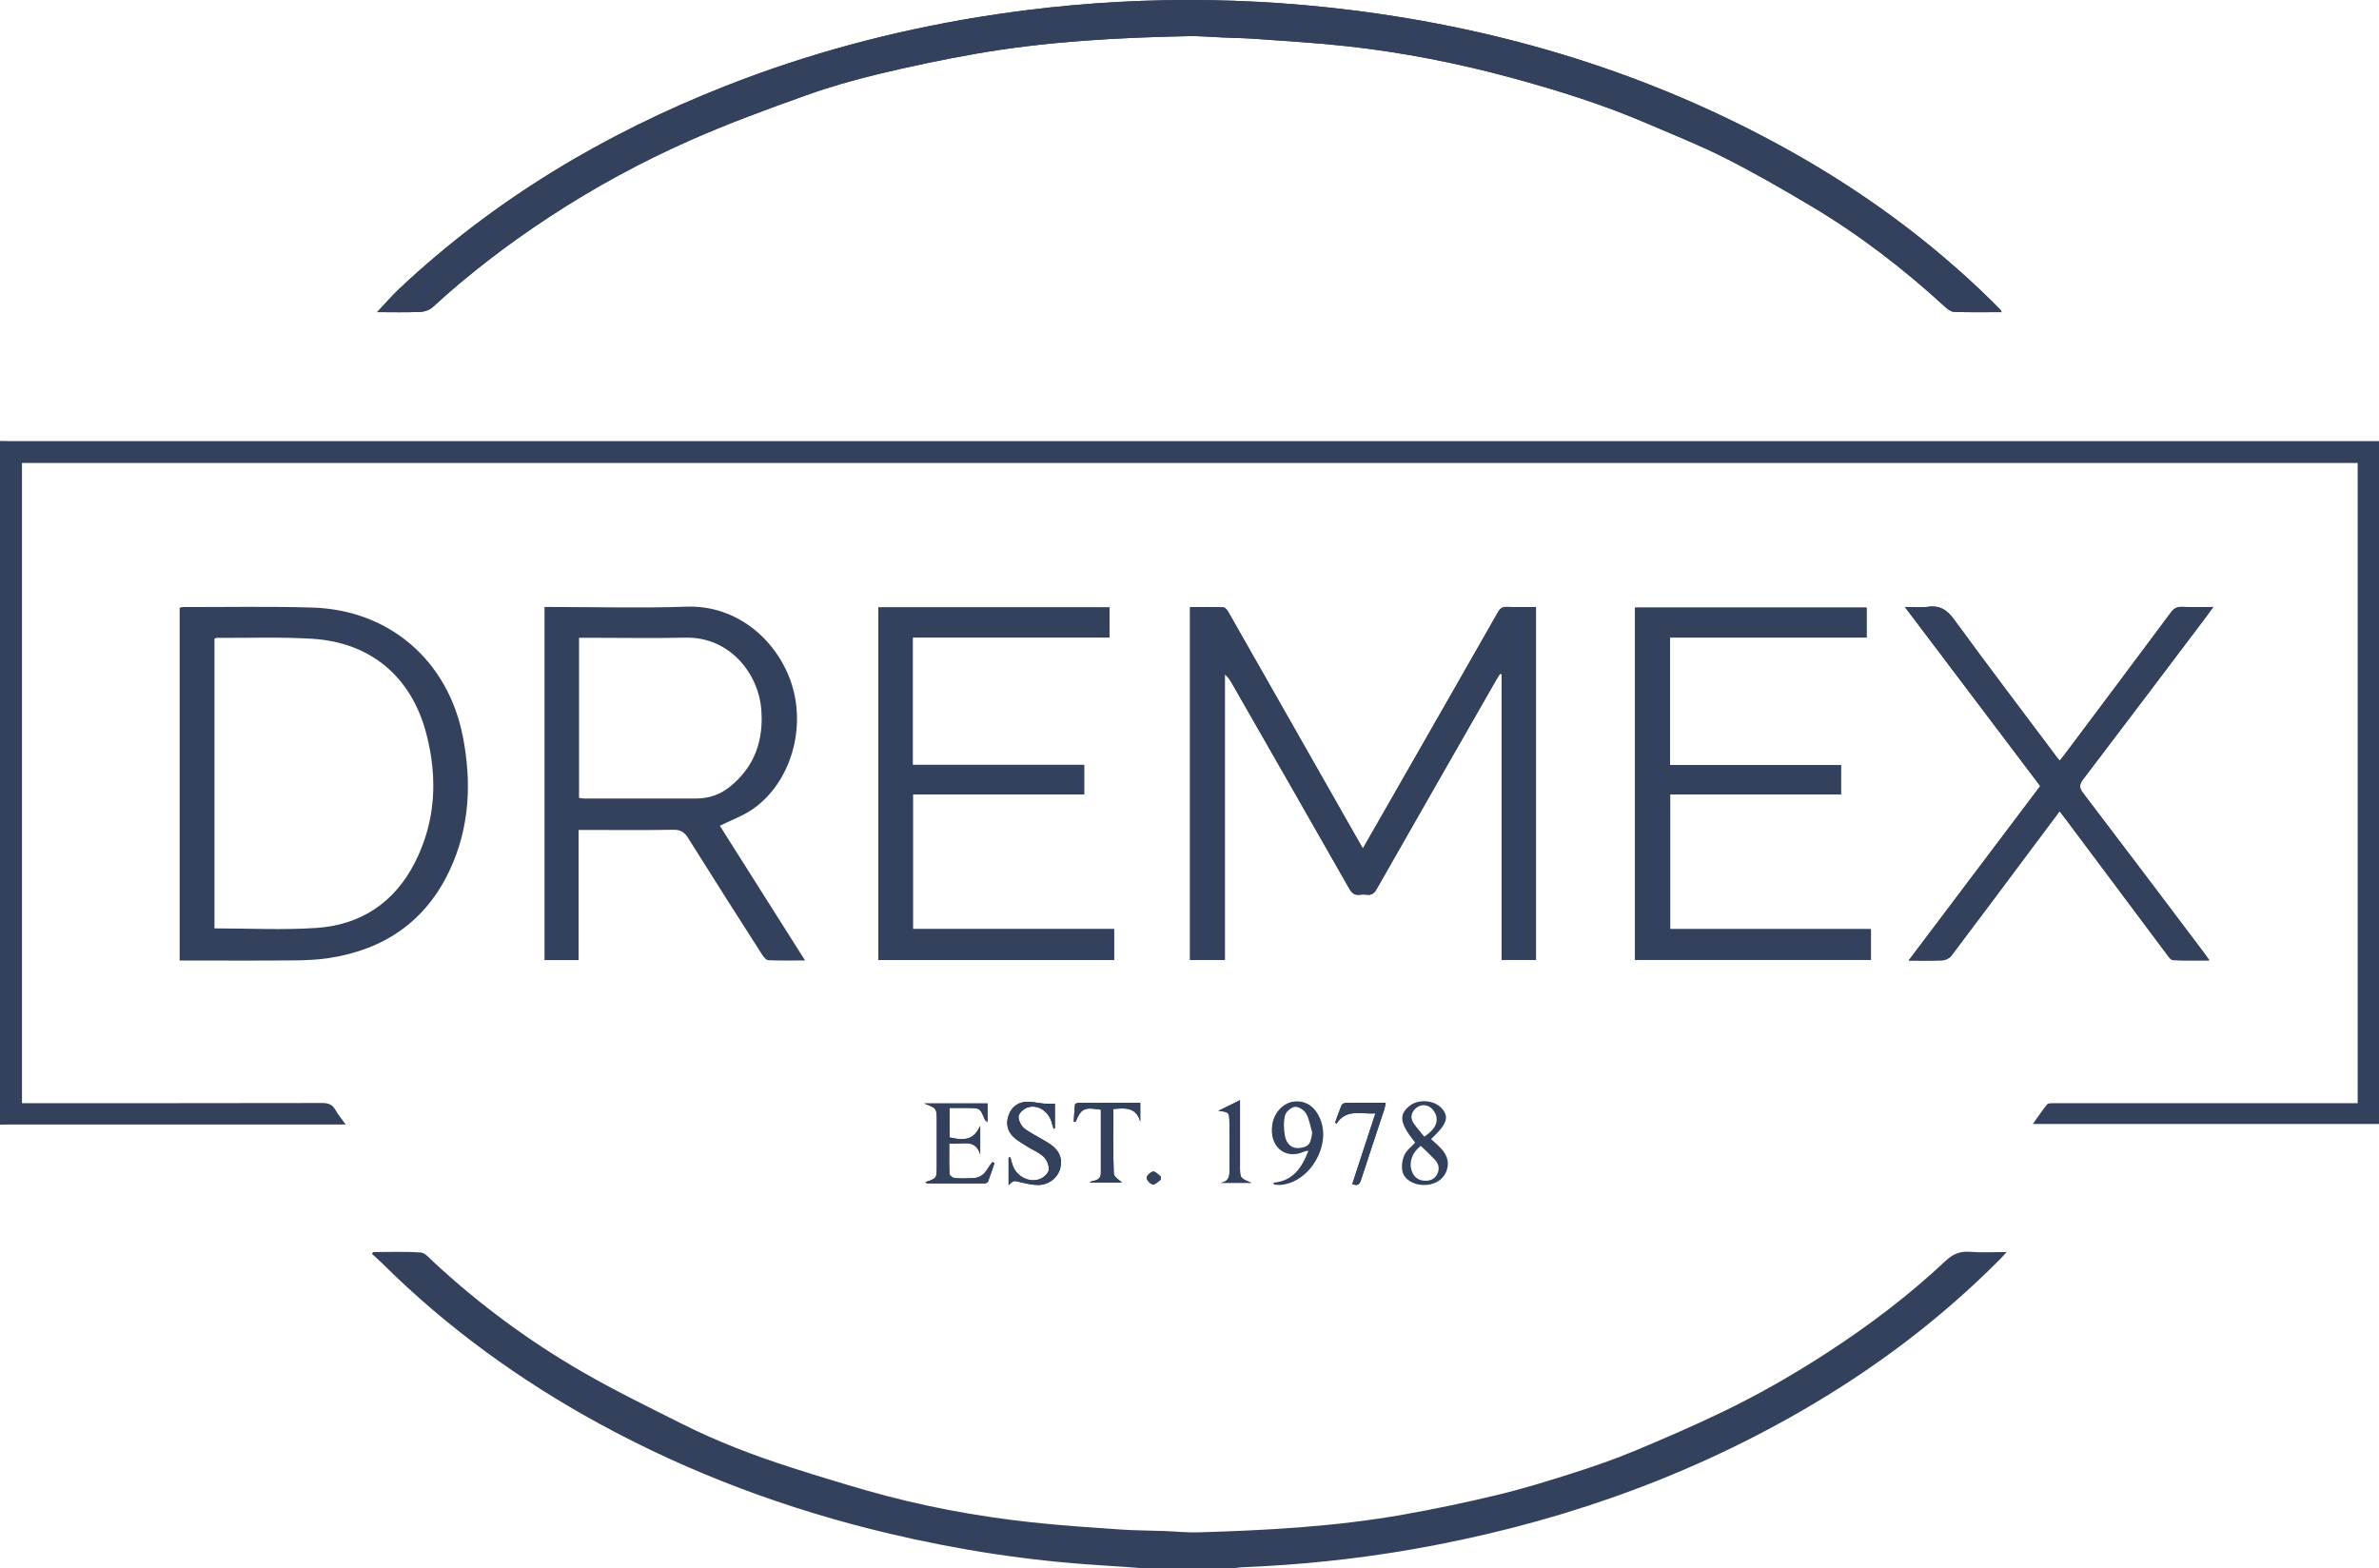 <svg xmlns="http://www.w3.org/2000/svg" xmlns:xlink="http://www.w3.org/1999/xlink" xmlns:xodm="http://www.corel.com/coreldraw/odm/2003" xml:space="preserve" version="1.1" style="shape-rendering:geometricPrecision; text-rendering:geometricPrecision; image-rendering:optimizeQuality; fill-rule:evenodd; clip-rule:evenodd" viewBox="958.27 887.8 8439.32 5564.62">
 <defs>
  <style type="text/css">
   <![CDATA[
    .fil0 {fill:none}
    .fil1 {fill:#33415D;fill-rule:nonzero}
   ]]>
  </style>
 </defs>
 <g id="Warstwa_x0020_1">
  <rect class="fil0" x="-0" width="10326.53" height="7366.03"/>
  <g id="_2842296026192">
   <path class="fil1" d="M8058.79 1995.21c-2.71,-5.46 -3.1,-7.22 -4.2,-8.31 -9.58,-9.8 -19.1,-19.6 -28.79,-29.18 -219.53,-216.05 -466.13,-395.55 -735.02,-544.07 -480.62,-265.46 -996.1,-422.44 -1539,-489.99 -441.43,-54.88 -882.16,-46.85 -1321.55,24.67 -308.14,50.19 -608.21,130.27 -898.83,244.95 -428.53,168.96 -818.3,401.29 -1155.8,718.27 -27.49,25.84 -52.16,54.81 -79.4,83.67 51.56,0 102.38,1.41 153.13,-0.81 15.34,-0.67 33.59,-7.36 44.69,-17.62 127.59,-117.19 264.62,-221.69 409.15,-316.81 161.53,-106.37 331.08,-198.35 507.45,-276.21 132.52,-58.5 268.91,-108.31 405.27,-157.19 84.41,-30.21 171.12,-55.06 258.27,-75.96 114.47,-27.48 229.89,-51.87 345.92,-72.1 248.75,-43.57 500.29,-57.25 752.35,-62.42 41.49,-0.88 83.04,3.03 124.49,4.73 40.6,1.69 81.34,2.29 121.83,5.31 107.39,7.86 215.02,14.14 321.99,26.05 195.64,21.82 388.32,59.67 578.6,111.3 165.44,44.87 328.52,96.15 486.09,164.06 91.92,39.54 185.17,76.55 274.31,121.76 102.98,52.16 203.19,110.03 302.47,169.04 170.83,101.6 327.8,222.18 474.38,356.6 9.48,8.7 22.32,18.92 33.95,19.38 55.05,1.97 110.2,0.88 168.25,0.88zm-2265.92 1903.18c-24.95,-43.81 -47.18,-82.86 -69.42,-121.98 -135.02,-237.68 -269.97,-475.48 -405.31,-713.02 -4.72,-8.28 -12.51,-20.41 -19.35,-20.72 -39.5,-1.98 -79.11,-1.03 -118.84,-1.03l0 1252.33 123.39 0 0 -1013.66c12.09,9.66 18.57,20.41 24.74,31.3 138.87,242.48 277.86,484.93 415.98,727.86 9.73,16.98 19.74,25.98 39.48,22.66 7.43,-1.16 15.4,-1.02 22.91,0 17.37,2.36 26.74,-4.8 35.6,-20.33 141.12,-248.01 282.97,-495.65 424.79,-743.37 3.92,-6.84 8.32,-13.5 12.44,-20.27 2.08,0.67 4.13,1.27 6.1,1.84l0 1013.51 121.62 0 0 -1252.15c-35.07,0 -68.86,0.81 -102.59,-0.32 -15.72,-0.56 -24.33,4.87 -32.15,18.57 -99.29,174.74 -199.23,349.24 -299.04,523.73 -59.14,103.44 -118.39,206.92 -180.35,315.05zm1089.68 -748.55l697.3 0 0 -106.37 -821.58 0 0 1249.9 837.01 0 0 -109.02 -712.21 0 0 -477.83 605.95 0 0 -104.11 -606.48 0 0 -452.57zm-2686.41 -0.15l697.87 0 0 -106.89 -819.85 0 0 1251.17 836.2 0 0 -109.86 -713.63 0 0 -477.84 607.47 0 0 -104.74 -608.07 0 0 -451.84zm4599.86 1145.44c-10.33,-14.35 -16.88,-23.86 -23.86,-33.06 -141.3,-187.11 -282.2,-374.43 -424.45,-560.8 -15.01,-19.73 -12.9,-31.22 1.1,-49.55 145.63,-191.24 290.3,-383.2 435.19,-575.01 7.89,-10.39 15.4,-21.07 25.8,-35.35 -40.67,0 -75.49,0.95 -110.27,-0.39 -17.97,-0.74 -29.18,5.08 -40.07,19.81 -125.65,168.93 -252.14,337.32 -378.39,505.79 -4.97,6.62 -10.32,12.8 -16.34,20.23 -4.13,-5.22 -6.87,-8.46 -9.38,-11.84 -121.69,-162.37 -244.49,-323.83 -364.03,-487.78 -25.42,-34.86 -50.68,-52.44 -93.75,-46.42 -25.06,3.46 -51.07,0.6 -81.7,0.6 162.62,215.3 320.86,424.65 480.03,635.38 -154.76,205.15 -308.92,409.57 -466.77,618.92 44.2,0 82.29,1.1 120.15,-0.74 10.75,-0.53 24.53,-7.29 30.95,-15.69 98.26,-129.88 195.49,-260.49 292.94,-390.93 29.89,-40 59.88,-79.93 91.46,-122.12 8.42,10.82 14.74,18.61 20.79,26.71 120.43,161.18 240.79,322.34 361.46,483.38 5.35,7.15 12.87,17.76 19.74,18.04 41.16,1.69 82.43,0.81 129.42,0.81zm-4469.27 523.59c22.27,0 43.31,-0.07 64.32,0.07 43.92,0.21 43.85,0.28 60.94,41.09 1.02,2.61 4.33,4.2 9.55,9.17l0 -66.3 -224.97 0c44.87,16.91 44.87,16.91 44.87,63.33l0 158.81c0,43.46 0,43.46 -40,56.96 2.15,1.77 3.98,4.48 5.74,4.48 67.99,0.39 135.9,0.53 203.89,0.29 4.13,0 10.85,-3.21 12.09,-6.56 8.31,-21.64 15.48,-43.74 22.98,-65.69 -2.43,-1.24 -4.87,-2.51 -7.29,-3.85 -6.03,8.42 -12.73,16.46 -17.97,25.28 -11.71,19.98 -28.66,31.4 -51.64,32.21 -21.21,0.74 -42.57,1.48 -63.65,-0.39 -6.97,-0.56 -18.68,-8.91 -18.99,-14.21 -1.7,-35.35 -0.88,-70.8 -0.88,-109.08 41.69,7.57 90.89,-21.29 109.82,39.15l0 -101.25c-21.57,45.96 -48.53,54.95 -108.8,41.02l0 -104.53zm209.42 274.02c18.22,-17.61 17.9,-16.49 43.1,-10.32 20.34,5.11 41.49,9.72 62.24,9.65 37.43,-0.07 69.33,-25.94 77.86,-58.78 9.06,-34.89 -3.31,-65.03 -37.25,-87.13 -18.5,-12.02 -38.3,-21.95 -57.1,-33.52 -13.78,-8.38 -29.46,-15.68 -39.4,-27.62 -8.56,-10.33 -16.94,-28.72 -13.32,-39.4 4.27,-12.45 20.16,-25.56 33.59,-29.32 34.89,-9.87 70.48,14.13 82.4,51.13 2.68,8.25 5.01,16.63 7.43,24.96 1.62,-0.35 3.25,-0.74 4.8,-1.09l0 -87.77c-15.23,0 -27.24,0.82 -39.19,-0.14 -22.45,-1.83 -45.29,-8.52 -67.18,-6.09 -32.46,3.6 -53.47,26.09 -60.83,57.73 -7.08,30.27 4.73,55.61 28.93,74.26 13.51,10.32 28.23,18.99 42.65,27.91 18.78,11.66 40.6,19.98 55.87,35.07 11.03,10.89 19.66,31.22 17.97,46.14 -1.41,12.05 -17.76,26.92 -30.81,32.24 -37.63,15.27 -83.59,-8.91 -96.92,-47.5 -3.35,-9.73 -5.92,-19.66 -8.77,-29.53 -2.01,0.42 -4.06,0.88 -6.06,1.3l0 97.84zm371.72 -270.18c42.79,-4.19 81.31,-6.55 95.45,44.94l0 -67.03c-74.9,0 -147.01,-0.08 -219.05,0.21 -4.37,0.07 -12.23,3.17 -12.54,5.53 -2.19,20.47 -3.18,41.16 -4.48,61.71l6.76 0c20.79,-53.68 37.78,-50.08 89.41,-43 0,74.75 0,149.75 0.1,224.65 0,16.67 -9.3,24.6 -24.46,27.56 -4.8,0.95 -9.44,2.57 -14.17,3.91 0.46,0.95 0.81,1.91 1.27,2.86l112.18 0c-8.92,-9.41 -28.58,-20.48 -29,-32.18 -2.83,-75.67 -1.49,-151.45 -1.49,-229.16zm965.98 -22.09c-49.06,0 -95.69,-0.25 -142.21,0.35 -4.87,0.07 -12.3,3.98 -14.03,8.03 -8.46,19.95 -15.3,40.6 -22.73,60.9l3.95 5.25c35.88,-54.95 88.04,-33.38 138.65,-36.97 -28.19,86.25 -55.19,168.36 -82.05,250.59 17.38,7.22 25.35,2.78 30.49,-13.19 27.31,-84.27 55.55,-168.32 83.32,-252.52 1.97,-6.17 2.71,-12.8 4.62,-22.45zm-475.63 284.1c-41.09,-16.88 -41.09,-16.88 -41.16,-58.04l0 -133.12 0 -102.24c-28.9,14.24 -52.83,26.02 -76.77,37.89 38.59,4.33 38.98,4.33 39.33,45.82 0.36,50.29 0.22,100.69 0.07,150.99 -0.07,25.06 5.32,53.57 -32.91,58.71l111.43 0zm-322.48 -11.28c0.14,-3.67 0.28,-7.43 0.35,-11.17 -9.05,-6.41 -18.78,-18.71 -26.88,-17.69 -9.13,1.16 -23.2,14.21 -23.27,22.24 -0.14,8.31 13.12,22.17 22.1,23.65 8.11,1.34 18.43,-10.82 27.7,-17.02z"/>
   <path class="fil1" d="M958.28 2452.28c12.76,0.22 25.48,0.6 38.24,0.6 2787.24,0.07 5574.53,0 8361.88,0l39.19 0 0 2422.86 -1227.94 0c17.76,-24.88 32.77,-48.24 50.46,-69.39 4.34,-5.22 17.16,-4.48 26.09,-4.48 347.9,-0.14 695.79,-0.14 1043.61,-0.14l32.11 0 0 -2271.2 -8285.65 0 0 2271.2 30.87 0c344.51,0 688.95,0.21 1033.46,-0.53 21.75,-0.07 36.48,4.73 47.44,24.39 9.37,16.71 22.1,31.51 36.62,51.78l-34.79 0c-386.2,0 -772.34,0 -1158.47,0.07 -11.03,0 -22.1,0.39 -33.13,0.6l0 -2425.75z"/>
   <path class="fil1" d="M5020.86 6452.42c-51.63,-3.7 -103.19,-7.82 -154.9,-10.89 -255.1,-15.48 -506.81,-54.17 -755.49,-113.1 -359.32,-85.22 -702.8,-212.8 -1027.4,-390.08 -281.71,-153.98 -539.66,-340.63 -768.08,-567.5 -11.95,-11.85 -24.68,-22.91 -37.07,-34.33 1.2,-2.16 2.36,-4.34 3.49,-6.48 56.5,0 113.06,-2.37 169.28,1.55 15.37,1.02 30.55,19.52 43.95,32.03 162.72,151.31 340.38,282.66 532.43,393.22 113.94,65.63 232.47,123.46 350.05,182.53 124.48,62.53 254.43,112.25 386.95,154.76 89.48,28.72 179.35,56.29 269.65,82.11 190.35,54.53 384.36,90.75 581,112.29 105.24,11.56 211.11,18.39 316.81,25.77 52.37,3.63 105.03,3.56 157.54,5.46 39.79,1.48 79.65,5.81 119.34,4.72 243.47,-7.08 486.62,-20.26 726.92,-62.77 113.34,-20.12 226.33,-43.77 338.31,-70.87 90.4,-21.85 179.6,-49.48 268.34,-77.86 72.64,-23.19 144.89,-48.39 215.24,-77.65 105.62,-43.98 210.69,-89.62 313.81,-139.28 129.35,-62.31 253.83,-134 374.32,-212.6 147.11,-95.83 286.54,-201.46 414.51,-322.02 24.81,-23.37 50.68,-35.14 85.82,-32.29 41.37,3.32 83.31,0.74 131.1,0.74 -9.66,10.54 -15.82,17.76 -22.52,24.54 -210.16,212.06 -446.33,389.66 -704.29,538.6 -433.15,250.09 -898.61,408.09 -1389.71,493.1 -197.93,34.26 -397.3,54.35 -597.98,62.46 -10.08,0.38 -20.02,2.5 -30.14,3.84l-311.27 0z"/>
   <path class="fil1" d="M8058.79 1995.21c-58.04,0 -113.2,1.09 -168.25,-0.88 -11.63,-0.46 -24.47,-10.68 -33.95,-19.38 -146.58,-134.42 -303.55,-255 -474.38,-356.6 -99.29,-59 -199.49,-116.88 -302.47,-169.04 -89.13,-45.22 -182.39,-82.22 -274.31,-121.76 -157.57,-67.92 -320.64,-119.2 -486.09,-164.06 -190.28,-51.63 -382.95,-89.48 -578.6,-111.3 -106.97,-11.91 -214.61,-18.18 -321.99,-26.05 -40.49,-3.03 -81.23,-3.63 -121.83,-5.31 -41.45,-1.7 -83,-5.6 -124.49,-4.73 -252.06,5.18 -503.6,18.85 -752.35,62.42 -116.03,20.23 -231.45,44.62 -345.92,72.1 -87.16,20.9 -173.86,45.75 -258.27,75.96 -136.36,48.88 -272.75,98.69 -405.27,157.19 -176.36,77.86 -345.92,169.84 -507.45,276.21 -144.53,95.12 -281.56,199.62 -409.15,316.81 -11.1,10.26 -29.35,16.95 -44.69,17.62 -50.75,2.22 -101.57,0.81 -153.13,0.81 27.24,-28.86 51.91,-57.83 79.4,-83.67 337.5,-316.99 727.27,-549.32 1155.8,-718.27 290.62,-114.68 590.7,-194.75 898.83,-244.95 439.39,-71.51 880.12,-79.54 1321.55,-24.67 542.9,67.56 1058.38,224.54 1539,489.99 268.88,148.52 515.49,328.02 735.02,544.07 9.69,9.58 19.21,19.38 28.79,29.18 1.1,1.09 1.49,2.85 4.2,8.31z"/>
   <path class="fil1" d="M5792.9 3898.44c61.89,-108.21 121.1,-211.65 180.31,-315.12 99.81,-174.49 199.7,-348.96 299.08,-523.73 7.72,-13.64 16.42,-19.1 32.04,-18.57 33.73,1.09 67.56,0.35 102.7,0.35l0 1252.19 -121.63 0 0 -1013.52c-2.08,-0.6 -4.12,-1.23 -6.13,-1.83 -4.19,6.69 -8.52,13.32 -12.44,20.26 -141.78,247.69 -283.68,495.29 -424.86,743.37 -8.78,15.48 -18.19,22.7 -35.6,20.34 -7.51,-1.03 -15.37,-1.24 -22.91,0 -19.67,3.24 -29.75,-5.67 -39.4,-22.77 -138.2,-242.87 -277.2,-485.28 -415.95,-727.76 -6.27,-11 -12.76,-21.75 -24.75,-31.3l0 1013.55 -123.45 0 0 -1252.22c39.75,0 79.33,-1.02 118.81,0.95 6.83,0.35 14.66,12.51 19.38,20.76 135.3,237.58 270.32,475.27 405.34,712.99 22.17,39.12 44.48,78.21 69.46,122.05z"/>
   <path class="fil1" d="M3814.13 4295.46c-47.43,0 -88.99,0.95 -130.47,-0.89 -7.44,-0.28 -16.18,-10.89 -21.19,-18.78 -88.11,-137.8 -176.21,-275.72 -262.92,-414.32 -13.18,-21.08 -26.5,-30.14 -52.37,-29.71 -101.92,1.83 -204.03,0.74 -306.06,0.74l-30.28 0 0 461.63 -120.95 0 0 -1252.75 30.87 0c157.33,0 314.84,4.44 471.96,-1.17 180.56,-6.48 319.1,118.6 370.31,263.91 57.6,163.6 1.84,358.76 -133.85,453.99 -34.79,24.39 -76.38,39.11 -117.26,59.52 97.94,154.83 198.21,313.43 302.21,477.84zm-801.72 -1144.84l0 568.07c7.01,0.88 12.76,2.15 18.5,2.15 132.65,0.07 265.25,0.14 397.9,0 43.99,0 83.99,-13.93 118,-41.2 88.4,-70.77 121.24,-165.44 111.9,-276.21 -10.61,-126.21 -111.65,-256.86 -269.69,-253.27 -110.48,2.5 -221.05,0.46 -331.53,0.46l-45.08 0z"/>
   <path class="fil1" d="M1595.6 4295.65l0 -1251.46c3.67,-0.88 7.58,-2.64 11.56,-2.64 153,0.32 306.07,-2.72 458.99,1.83 273.14,8.18 481.36,187.92 534.05,457.75 31.69,161.99 24.46,321.67 -46.28,473.26 -85.08,182.25 -232.26,282.13 -427.65,312.4 -43.49,6.77 -88.04,8.11 -132.09,8.49 -122.4,1.1 -244.84,0.36 -367.28,0.36l-31.3 0zm123.46 -114.02c122.33,0 242.41,6.38 361.53,-1.55 156.91,-10.47 276.67,-89.44 349.06,-231.24 74.65,-146.29 82.01,-301.47 40.88,-458.31 -52.93,-202.13 -197.93,-323.75 -405.05,-336.4 -112.61,-6.87 -225.91,-2.58 -338.98,-3.18 -2.23,0 -4.52,1.76 -7.44,3.03l0 1027.65z"/>
   <polygon class="fil1" points="6882.57,3149.82 6882.57,3602.47 7489.02,3602.47 7489.02,3706.54 6883.1,3706.54 6883.1,4184.41 7595.24,4184.41 7595.24,4293.36 6758.3,4293.36 6758.3,3043.53 7579.84,3043.53 7579.84,3149.82 "/>
   <polygon class="fil1" points="4196.07,3149.72 4196.07,3601.55 4804.2,3601.55 4804.2,3706.3 4196.67,3706.3 4196.67,4184.14 4910.29,4184.14 4910.29,4294 4074.09,4294 4074.09,3042.82 4893.94,3042.82 4893.94,3149.72 "/>
   <path class="fil1" d="M8795.93 4295.15c-46.99,0 -88.26,0.88 -129.42,-0.82 -6.87,-0.28 -14.39,-10.89 -19.74,-18.04 -120.6,-161.03 -241.03,-322.2 -361.46,-483.37 -6.05,-8.11 -12.37,-15.89 -20.79,-26.75 -31.58,42.22 -61.57,82.15 -91.46,122.15 -97.48,130.45 -194.68,261.06 -292.95,390.94 -6.41,8.38 -20.19,15.16 -30.94,15.68 -37.85,1.84 -75.88,0.75 -120.15,0.75 157.93,-209.35 312.08,-413.77 466.84,-618.93 -159.24,-210.72 -317.48,-420.07 -480.1,-635.38 30.63,0 56.65,2.86 81.66,-0.6 43.11,-6.05 68.37,11.57 93.79,46.43 119.55,163.95 242.41,325.41 364.03,487.77 2.58,3.32 5.22,6.55 9.38,11.84 6.02,-7.43 11.38,-13.67 16.34,-20.26 126.32,-168.43 252.71,-336.83 378.39,-505.76 10.96,-14.73 22.1,-20.54 40.14,-19.8 34.72,1.34 69.53,0.38 110.2,0.38 -10.4,14.28 -17.9,24.96 -25.73,35.36 -144.96,191.8 -289.63,383.77 -435.26,575.01 -13.93,18.32 -16.1,29.81 -1.03,49.55 142.18,186.36 283.16,373.69 424.37,560.8 6.98,9.19 13.54,18.67 23.87,33.06z"/>
   <path class="fil1" d="M4326.67 4818.75l0 104.53c60.27,13.93 87.23,4.94 108.8,-41.02l0 101.25c-18.92,-60.55 -68.12,-31.58 -109.82,-39.15 0,38.2 -0.81,73.73 0.88,109.08 0.28,5.28 11.99,13.64 19,14.21 21.07,1.83 42.43,1.13 63.65,0.39 22.98,-0.89 39.93,-12.23 51.7,-32.22 5.15,-8.91 11.84,-16.84 17.9,-25.27 2.44,1.27 4.87,2.54 7.29,3.84 -7.5,21.96 -14.66,44.06 -22.98,65.7 -1.27,3.32 -7.89,6.48 -12.09,6.55 -67.99,0.25 -135.9,0 -203.89,-0.28 -1.76,-0.07 -3.63,-2.72 -5.74,-4.48 40,-13.5 40,-13.5 40,-57.03l0 -158.74c0,-46.42 0,-46.42 -44.87,-63.37l225.04 0 0 66.23c-5.32,-4.87 -8.63,-6.48 -9.66,-9.06 -17.09,-40.88 -17.02,-40.95 -60.9,-41.16 -21,-0.07 -42.08,0 -64.32,0z"/>
   <path class="fil1" d="M4536.16 5092.78l0 -97.85c1.98,-0.42 4.06,-0.88 6.03,-1.3 2.89,9.8 5.45,19.8 8.77,29.46 13.32,38.66 59.31,62.84 96.96,47.51 13.01,-5.23 29.36,-20.2 30.77,-32.29 1.69,-14.81 -6.91,-35.11 -17.98,-46.1 -15.23,-15.09 -37.1,-23.34 -55.83,-35 -14.45,-8.92 -29.18,-17.59 -42.64,-27.98 -24.25,-18.58 -36.03,-43.99 -28.97,-74.26 7.36,-31.65 28.37,-54.07 60.87,-57.66 21.88,-2.43 44.69,4.27 67.17,6.02 11.85,0.96 23.94,0.15 39.19,0.15l0 87.83c-1.55,0.35 -3.17,0.67 -4.79,1.02 -2.51,-8.32 -4.8,-16.7 -7.44,-24.96 -12.02,-37 -47.5,-61 -82.43,-51.13 -13.4,3.84 -29.32,16.87 -33.59,29.32 -3.6,10.75 4.72,29.07 13.32,39.47 9.98,11.88 25.66,19.17 39.44,27.63 18.78,11.49 38.59,21.42 57.06,33.51 33.98,22.03 46.28,52.24 37.22,87.13 -8.5,32.89 -40.39,58.71 -77.79,58.78 -20.8,0 -41.91,-4.62 -62.31,-9.65 -25.14,-6.16 -24.85,-7.29 -43.04,10.33z"/>
   <path class="fil1" d="M6034.88 4929.1c11.7,10.89 23.93,21.22 34.86,32.78 22.8,24.18 32.04,52.02 18.39,84.27 -12.51,29.67 -43.6,47.02 -81.3,45.96 -34.65,-0.88 -66.97,-19.07 -73.52,-48.6 -4.06,-18.11 -0.67,-40.74 6.97,-57.83 7.61,-16.84 24.92,-29.39 38.1,-43.92 -53.86,-67.53 -59,-96.78 -22.17,-128.53 32.04,-27.67 90.68,-23.48 118,8.49 25.55,29.95 16.42,55.47 -39.33,107.39zm-36.41 24.25c-30.56,23.12 -42.65,57.45 -32.39,87.94 6.76,20.33 20.9,33.45 42.5,35.42 19.67,1.87 37.78,-3.53 47.72,-22.45 9.86,-18.71 6.05,-36.97 -8.04,-52.02 -16.03,-17.05 -33.41,-32.99 -49.79,-48.88zm12.55 -32.64c30.94,-21.74 48.8,-42.64 42.36,-72.56 -2.96,-13.4 -14.98,-29.33 -27.06,-35.08 -17.94,-8.52 -38.28,-3.59 -52.2,13.93 -12.23,15.48 -10.93,32.11 -0.46,47.09 11.49,16.49 25.13,31.51 37.36,46.63z"/>
   <path class="fil1" d="M5475.42 5084.09c69.46,-6.41 100.97,-52.51 124.27,-113.59 -7.69,1.55 -11.81,1.63 -15.2,3.18 -66.23,30.41 -125.22,-17.02 -112.85,-96.86 6.41,-41.69 38.98,-75.74 74.86,-80.46 41.69,-5.42 74.47,14.99 93.86,58.58 42.57,95.3 -35,227.88 -138.73,236.87 -7.71,0.67 -15.69,-0.81 -23.51,-1.24 -0.88,-2.15 -1.83,-4.34 -2.71,-6.48zm137.73 -178.26c-6.69,-22.52 -10.15,-46.99 -21.5,-66.97 -6.9,-12.3 -26.57,-25.27 -39.33,-24.07 -13.11,1.09 -32.11,17.16 -35.35,30.06 -5.74,22.8 -4.87,48.88 -0.6,72.46 5.88,32.21 27.24,46.95 53.04,43.31 31.9,-4.41 38.8,-13.78 43.74,-54.8z"/>
   <path class="fil1" d="M4907.86 4822.57c0,77.65 -1.41,153.52 1.48,229.16 0.42,11.7 20.02,22.7 29,32.11l-112.25 0c-0.35,-0.96 -0.81,-1.91 -1.16,-2.79 4.69,-1.34 9.34,-2.97 14.06,-3.92 15.16,-2.93 24.47,-10.89 24.47,-27.55l0 -224.66c-51.74,-7.08 -68.65,-10.67 -89.45,43l-6.76 0c1.34,-20.61 2.22,-41.23 4.51,-61.71 0.29,-2.36 8.11,-5.46 12.45,-5.53 72.11,-0.28 144.21,-0.21 219.07,-0.21l0 67.04c-14.1,-51.49 -52.62,-49.13 -95.4,-44.94z"/>
   <path class="fil1" d="M5873.85 4800.49c-1.97,9.65 -2.64,16.27 -4.73,22.45 -27.69,84.2 -55.97,168.18 -83.21,252.52 -5.18,15.93 -13.15,20.34 -30.59,13.19 26.96,-82.26 53.86,-164.41 82.12,-250.59 -50.57,3.6 -102.74,-18.04 -138.69,36.97l-3.91 -5.22c7.43,-20.41 14.31,-40.96 22.69,-60.94 1.7,-4.05 9.2,-7.93 14,-8.03 46.63,-0.57 93.18,-0.35 142.31,-0.35z"/>
   <path class="fil1" d="M5398.15 5084.59l-111.36 0c38.23,-5.15 32.77,-33.73 32.84,-58.71 0.15,-50.29 0.36,-100.69 -0.07,-150.99 -0.28,-41.48 -0.67,-41.48 -39.33,-45.89 23.94,-11.81 47.86,-23.58 76.84,-37.82l0 102.24 0 133.12c0,41.16 0,41.16 41.09,58.04z"/>
   <path class="fil1" d="M5075.73 5073.31c-9.34,6.2 -19.6,18.33 -27.77,17.02 -8.99,-1.48 -22.17,-15.33 -22.1,-23.65 0.14,-8.03 14.14,-21.14 23.26,-22.24 8.11,-1.06 17.9,11.25 26.96,17.66 -0.14,3.77 -0.21,7.43 -0.35,11.2z"/>
  </g>
 </g>
</svg>